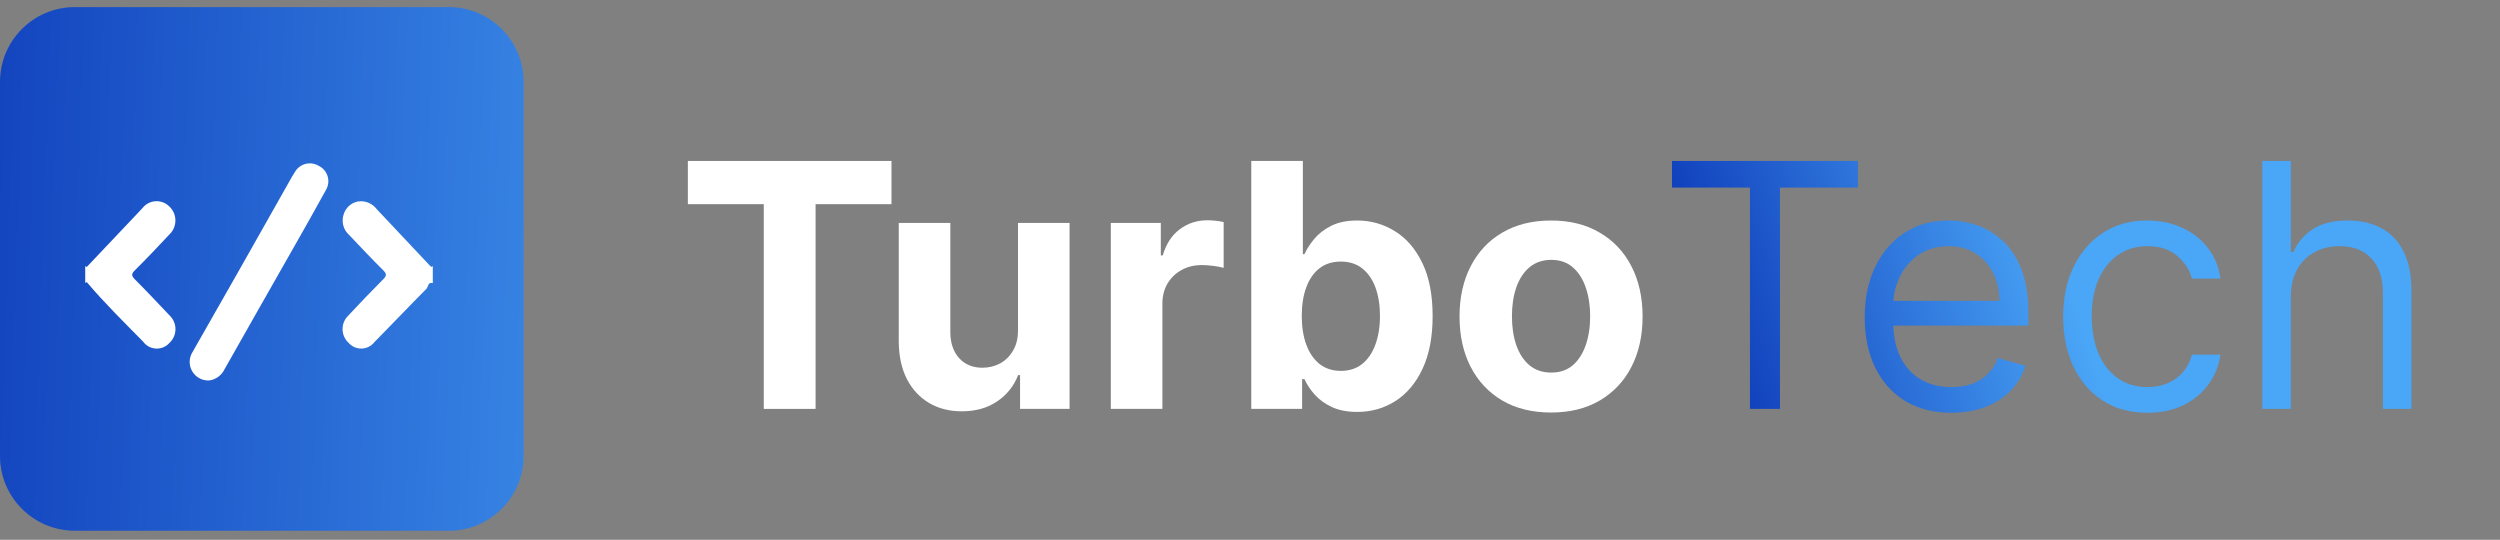 <svg width="176" height="38" viewBox="0 0 176 38" fill="none" xmlns="http://www.w3.org/2000/svg">
<rect x="0" y="0" width="176" height="38" fill="#808080" stroke="none"/>
<path d="M161.277 20.911V28.786H159.265V11.331H161.277V17.74H161.447C161.754 17.064 162.214 16.527 162.828 16.13C163.447 15.726 164.271 15.524 165.299 15.524C166.192 15.524 166.973 15.703 167.643 16.061C168.314 16.414 168.834 16.956 169.203 17.689C169.578 18.416 169.765 19.343 169.765 20.468V28.786H167.754V20.604C167.754 19.564 167.484 18.76 166.944 18.192C166.41 17.618 165.669 17.331 164.72 17.331C164.061 17.331 163.47 17.47 162.947 17.749C162.43 18.027 162.021 18.433 161.72 18.968C161.424 19.502 161.277 20.149 161.277 20.911Z" fill="url(#paint0_linear_1_88)"/>
<path d="M151.177 29.058C149.95 29.058 148.893 28.769 148.007 28.189C147.12 27.61 146.439 26.811 145.961 25.794C145.484 24.777 145.245 23.615 145.245 22.308C145.245 20.979 145.49 19.806 145.978 18.789C146.473 17.766 147.16 16.968 148.041 16.394C148.927 15.814 149.961 15.524 151.143 15.524C152.064 15.524 152.893 15.695 153.632 16.036C154.37 16.377 154.976 16.854 155.447 17.468C155.919 18.081 156.211 18.797 156.325 19.615H154.314C154.16 19.019 153.819 18.49 153.291 18.03C152.768 17.564 152.064 17.331 151.177 17.331C150.393 17.331 149.706 17.536 149.115 17.945C148.53 18.348 148.072 18.919 147.743 19.658C147.419 20.391 147.257 21.252 147.257 22.24C147.257 23.252 147.416 24.132 147.734 24.882C148.058 25.632 148.513 26.215 149.098 26.63C149.689 27.044 150.382 27.252 151.177 27.252C151.7 27.252 152.174 27.161 152.601 26.979C153.027 26.797 153.388 26.536 153.683 26.195C153.978 25.854 154.189 25.445 154.314 24.968H156.325C156.211 25.74 155.93 26.436 155.481 27.056C155.038 27.669 154.45 28.158 153.717 28.521C152.99 28.88 152.143 29.058 151.177 29.058Z" fill="url(#paint1_linear_1_88)"/>
<path d="M137.379 29.058C136.118 29.058 135.03 28.78 134.115 28.223C133.206 27.661 132.504 26.877 132.01 25.871C131.521 24.86 131.277 23.683 131.277 22.343C131.277 21.002 131.521 19.82 132.01 18.797C132.504 17.769 133.192 16.968 134.072 16.394C134.959 15.814 135.993 15.524 137.174 15.524C137.856 15.524 138.53 15.638 139.194 15.865C139.859 16.093 140.464 16.462 141.01 16.973C141.555 17.479 141.99 18.149 142.314 18.985C142.638 19.82 142.799 20.848 142.799 22.07V22.922H132.709V21.183H140.754C140.754 20.445 140.606 19.786 140.311 19.206C140.021 18.627 139.606 18.169 139.067 17.834C138.532 17.499 137.902 17.331 137.174 17.331C136.373 17.331 135.68 17.53 135.095 17.928C134.515 18.32 134.069 18.831 133.757 19.462C133.444 20.093 133.288 20.769 133.288 21.49V22.649C133.288 23.638 133.459 24.476 133.799 25.164C134.146 25.845 134.626 26.365 135.24 26.723C135.853 27.076 136.567 27.252 137.379 27.252C137.907 27.252 138.385 27.178 138.811 27.03C139.243 26.877 139.615 26.649 139.927 26.348C140.24 26.041 140.481 25.661 140.652 25.206L142.595 25.752C142.39 26.411 142.047 26.99 141.564 27.49C141.081 27.985 140.484 28.371 139.774 28.649C139.064 28.922 138.265 29.058 137.379 29.058Z" fill="url(#paint2_linear_1_88)"/>
<path d="M117.709 13.206V11.331H130.799V13.206H125.311V28.786H123.197V13.206H117.709Z" fill="url(#paint3_linear_1_88)"/>
<path d="M109.194 29.041C107.87 29.041 106.726 28.76 105.76 28.198C104.799 27.63 104.058 26.84 103.535 25.828C103.013 24.811 102.751 23.632 102.751 22.291C102.751 20.939 103.013 19.757 103.535 18.746C104.058 17.729 104.799 16.939 105.76 16.377C106.726 15.808 107.87 15.524 109.194 15.524C110.518 15.524 111.66 15.808 112.62 16.377C113.586 16.939 114.331 17.729 114.853 18.746C115.376 19.757 115.638 20.939 115.638 22.291C115.638 23.632 115.376 24.811 114.853 25.828C114.331 26.84 113.586 27.63 112.62 28.198C111.66 28.76 110.518 29.041 109.194 29.041ZM109.211 26.229C109.814 26.229 110.317 26.058 110.72 25.718C111.123 25.371 111.427 24.899 111.632 24.303C111.842 23.706 111.947 23.027 111.947 22.266C111.947 21.505 111.842 20.826 111.632 20.229C111.427 19.632 111.123 19.161 110.72 18.814C110.317 18.468 109.814 18.294 109.211 18.294C108.603 18.294 108.092 18.468 107.677 18.814C107.268 19.161 106.959 19.632 106.748 20.229C106.544 20.826 106.441 21.505 106.441 22.266C106.441 23.027 106.544 23.706 106.748 24.303C106.959 24.899 107.268 25.371 107.677 25.718C108.092 26.058 108.603 26.229 109.211 26.229Z" fill="white"/>
<path d="M88.09 28.786V11.331H91.721V17.894H91.831C91.99 17.541 92.221 17.183 92.522 16.82C92.829 16.451 93.226 16.144 93.715 15.899C94.209 15.649 94.823 15.524 95.556 15.524C96.51 15.524 97.391 15.774 98.198 16.274C99.005 16.769 99.65 17.516 100.133 18.516C100.616 19.51 100.857 20.757 100.857 22.257C100.857 23.718 100.621 24.951 100.15 25.956C99.684 26.956 99.047 27.715 98.24 28.232C97.439 28.743 96.542 28.999 95.547 28.999C94.843 28.999 94.243 28.882 93.749 28.649C93.26 28.416 92.86 28.124 92.547 27.771C92.235 27.414 91.996 27.053 91.831 26.689H91.669V28.786H88.09ZM91.644 22.24C91.644 23.019 91.752 23.698 91.968 24.277C92.184 24.857 92.496 25.308 92.905 25.632C93.314 25.951 93.812 26.11 94.397 26.11C94.988 26.11 95.488 25.948 95.897 25.624C96.306 25.294 96.615 24.84 96.826 24.26C97.042 23.675 97.15 23.002 97.15 22.24C97.15 21.485 97.044 20.82 96.834 20.246C96.624 19.672 96.314 19.223 95.905 18.899C95.496 18.576 94.993 18.414 94.397 18.414C93.806 18.414 93.306 18.57 92.897 18.882C92.493 19.195 92.184 19.638 91.968 20.212C91.752 20.786 91.644 21.462 91.644 22.24Z" fill="white"/>
<path d="M78.201 28.786V15.695H81.721V17.979H81.858C82.096 17.166 82.497 16.553 83.059 16.138C83.622 15.718 84.27 15.507 85.003 15.507C85.184 15.507 85.38 15.519 85.591 15.541C85.801 15.564 85.986 15.595 86.145 15.635V18.857C85.974 18.806 85.738 18.76 85.437 18.72C85.136 18.681 84.861 18.661 84.611 18.661C84.076 18.661 83.599 18.777 83.179 19.01C82.764 19.237 82.434 19.556 82.19 19.965C81.951 20.374 81.832 20.845 81.832 21.38V28.786H78.201Z" fill="white"/>
<path d="M71.667 23.212V15.695H75.297V28.786H71.812V26.408H71.675C71.38 27.175 70.888 27.791 70.201 28.257C69.519 28.723 68.687 28.956 67.704 28.956C66.829 28.956 66.059 28.757 65.394 28.36C64.729 27.962 64.209 27.396 63.834 26.664C63.465 25.931 63.278 25.053 63.272 24.03V15.695H66.903V23.382C66.908 24.155 67.115 24.766 67.525 25.215C67.934 25.664 68.482 25.888 69.169 25.888C69.607 25.888 70.016 25.789 70.397 25.59C70.778 25.385 71.084 25.084 71.317 24.686C71.556 24.289 71.672 23.797 71.667 23.212Z" fill="white"/>
<path d="M48.425 14.374V11.331H62.76V14.374H57.417V28.786H53.769V14.374H48.425Z" fill="white"/>
<path d="M31.597 0.5H5.266C2.358 0.5 0 2.858 0 5.766V32.097C0 35.005 2.358 37.363 5.266 37.363H31.597C34.505 37.363 36.863 35.005 36.863 32.097V5.766C36.863 2.858 34.505 0.5 31.597 0.5Z" fill="url(#paint4_linear_1_88)"/>
<path d="M6 18.721C6.036 18.768 6.082 18.821 6.137 18.763C7.341 17.493 8.544 16.224 9.745 14.955C9.842 14.85 9.931 14.744 10.032 14.645C10.142 14.507 10.279 14.392 10.436 14.31C10.592 14.227 10.764 14.179 10.941 14.167C11.117 14.155 11.294 14.18 11.46 14.241C11.626 14.302 11.778 14.397 11.905 14.52C12.043 14.645 12.154 14.798 12.23 14.968C12.306 15.139 12.347 15.323 12.348 15.51C12.35 15.696 12.313 15.881 12.24 16.053C12.167 16.225 12.059 16.38 11.923 16.508C11.128 17.36 10.325 18.207 9.498 19.026C9.217 19.302 9.265 19.436 9.515 19.687C10.338 20.511 11.137 21.361 11.94 22.209C12.071 22.334 12.176 22.484 12.247 22.651C12.318 22.817 12.354 22.997 12.353 23.178C12.352 23.359 12.313 23.538 12.241 23.704C12.167 23.87 12.061 24.019 11.928 24.142C11.81 24.275 11.664 24.38 11.5 24.448C11.336 24.517 11.159 24.549 10.981 24.54C10.803 24.531 10.63 24.483 10.473 24.399C10.317 24.314 10.181 24.196 10.077 24.052C8.742 22.688 7.371 21.353 6.138 19.894C6.086 19.834 6.033 19.886 6 19.933V18.721Z" fill="white"/>
<path d="M30.468 19.93C30.122 19.836 30.151 20.196 30.02 20.333C28.785 21.574 27.581 22.844 26.353 24.092C26.246 24.227 26.11 24.337 25.956 24.415C25.801 24.492 25.632 24.534 25.459 24.538C25.287 24.543 25.115 24.509 24.957 24.44C24.799 24.371 24.658 24.268 24.544 24.138C24.414 24.019 24.309 23.875 24.235 23.715C24.162 23.555 24.121 23.381 24.116 23.205C24.111 23.029 24.141 22.853 24.205 22.689C24.27 22.525 24.366 22.375 24.489 22.249C25.3 21.382 26.119 20.521 26.959 19.681C27.212 19.428 27.252 19.295 26.972 19.02C26.156 18.216 25.376 17.376 24.585 16.547C24.387 16.374 24.244 16.147 24.173 15.894C24.102 15.64 24.107 15.372 24.185 15.121C24.249 14.887 24.377 14.674 24.556 14.509C24.734 14.343 24.955 14.231 25.194 14.185C25.444 14.146 25.699 14.175 25.933 14.27C26.167 14.365 26.371 14.523 26.522 14.725C27.78 16.055 29.034 17.387 30.286 18.723C30.349 18.789 30.411 18.813 30.47 18.723L30.468 19.93Z" fill="white"/>
<path d="M14.7 26.786C14.462 26.794 14.226 26.735 14.018 26.618C13.81 26.501 13.639 26.329 13.522 26.122C13.404 25.914 13.346 25.678 13.354 25.44C13.361 25.201 13.433 24.969 13.563 24.769C14.598 22.935 15.653 21.111 16.691 19.279C17.919 17.114 19.144 14.948 20.364 12.782C20.492 12.555 20.614 12.324 20.761 12.11C20.841 11.97 20.948 11.847 21.076 11.749C21.204 11.651 21.351 11.579 21.508 11.539C21.664 11.498 21.827 11.489 21.986 11.513C22.146 11.536 22.3 11.591 22.438 11.675C22.588 11.748 22.722 11.851 22.83 11.979C22.938 12.106 23.018 12.254 23.066 12.414C23.113 12.574 23.127 12.743 23.106 12.908C23.085 13.074 23.03 13.233 22.944 13.377C22.206 14.733 21.442 16.071 20.68 17.413C19.056 20.275 17.423 23.131 15.806 25.997C15.703 26.211 15.548 26.396 15.355 26.535C15.162 26.673 14.937 26.761 14.7 26.788" fill="white"/>
<defs>
<linearGradient id="paint0_linear_1_88" x1="172.646" y1="25.607" x2="126.96" y2="40.727" gradientUnits="userSpaceOnUse">
<stop stop-color="#4AA6F7"/>
<stop offset="0.496" stop-color="#4AA6F7"/>
<stop offset="1" stop-color="#1141BD"/>
</linearGradient>
<linearGradient id="paint1_linear_1_88" x1="172.646" y1="25.607" x2="126.96" y2="40.727" gradientUnits="userSpaceOnUse">
<stop stop-color="#4AA6F7"/>
<stop offset="0.496" stop-color="#4AA6F7"/>
<stop offset="1" stop-color="#1141BD"/>
</linearGradient>
<linearGradient id="paint2_linear_1_88" x1="172.646" y1="25.607" x2="126.96" y2="40.727" gradientUnits="userSpaceOnUse">
<stop stop-color="#4AA6F7"/>
<stop offset="0.496" stop-color="#4AA6F7"/>
<stop offset="1" stop-color="#1141BD"/>
</linearGradient>
<linearGradient id="paint3_linear_1_88" x1="172.646" y1="25.607" x2="126.96" y2="40.727" gradientUnits="userSpaceOnUse">
<stop stop-color="#4AA6F7"/>
<stop offset="0.496" stop-color="#4AA6F7"/>
<stop offset="1" stop-color="#1141BD"/>
</linearGradient>
<linearGradient id="paint4_linear_1_88" x1="82" y1="20" x2="-2.778" y2="17.083" gradientUnits="userSpaceOnUse">
<stop offset="0.192" stop-color="#4AA6F7"/>
<stop offset="0.272" stop-color="#4AA6F7"/>
<stop offset="1" stop-color="#1141BD"/>
</linearGradient>
</defs>
</svg>

